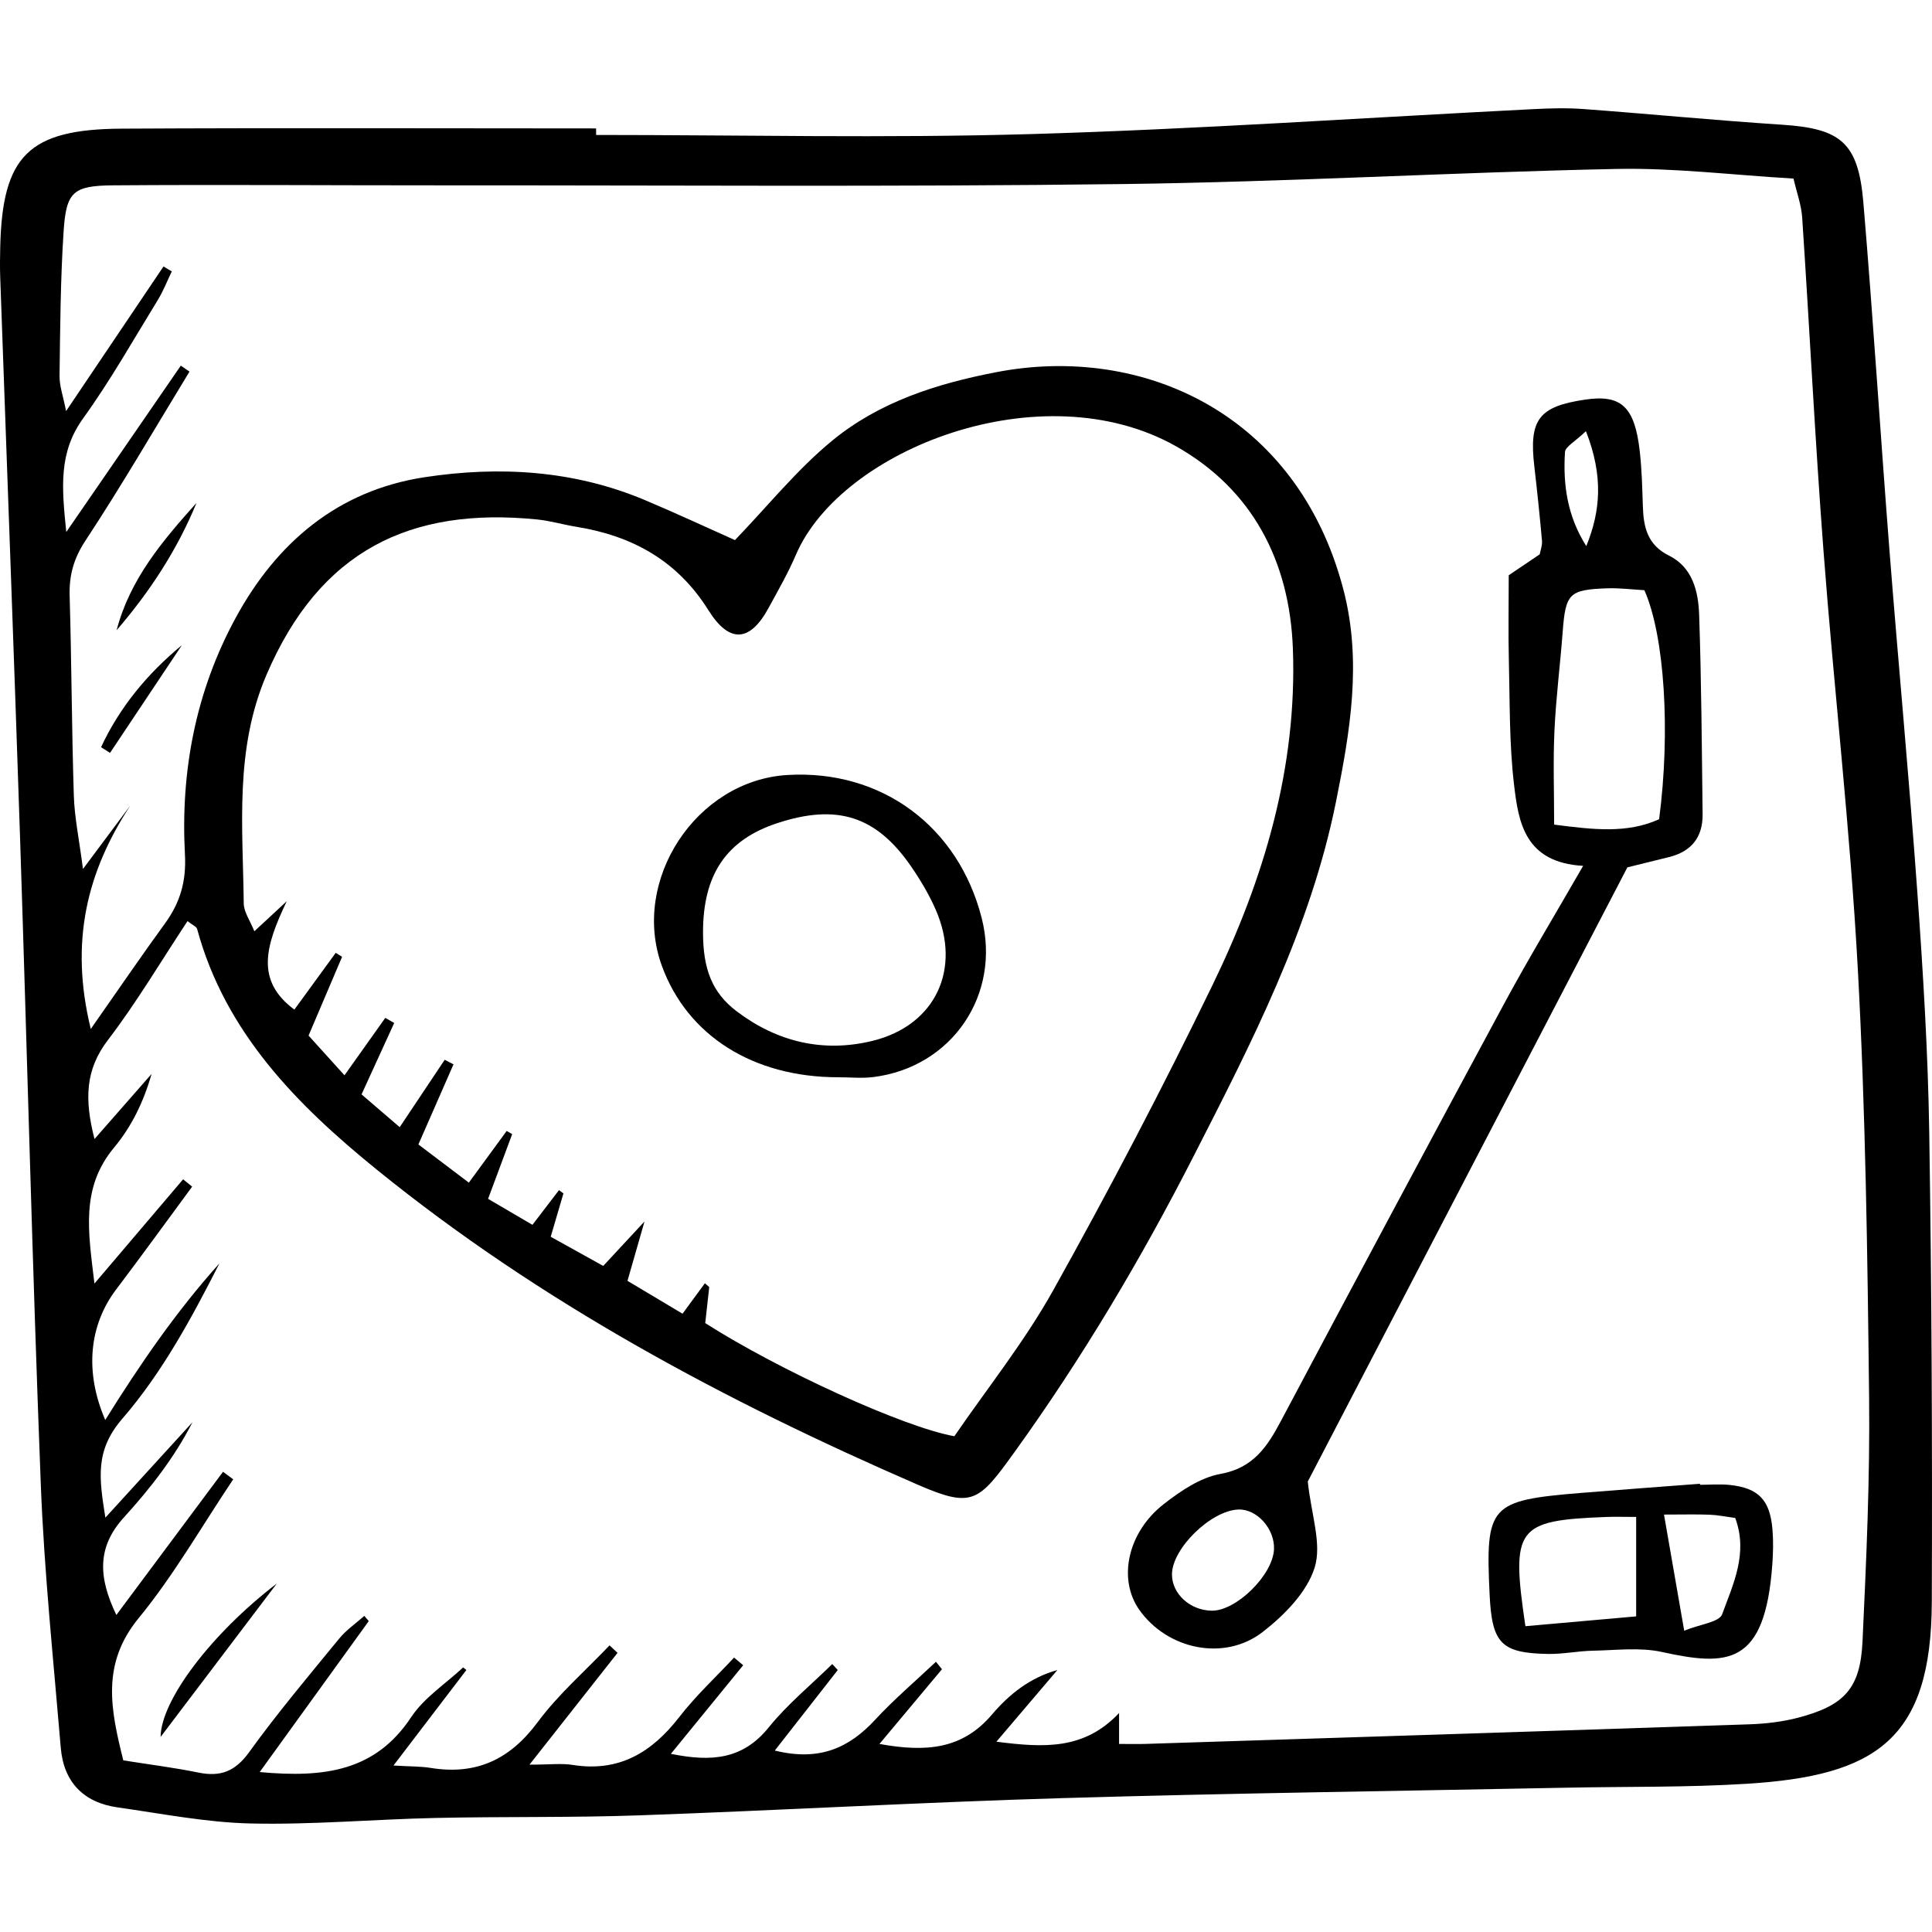 <?xml version='1.0' encoding='iso-8859-1'?>
<!DOCTYPE svg PUBLIC '-//W3C//DTD SVG 1.1//EN' 'http://www.w3.org/Graphics/SVG/1.1/DTD/svg11.dtd'>
<svg version="1.1" xmlns="http://www.w3.org/2000/svg" viewBox="0 0 427.652 427.652" xmlns:xlink="http://www.w3.org/1999/xlink" enable-background="new 0 0 427.652 427.652">
  <g>
    <path d="m131.952,29.873c32.08,0 64.181,0.74 96.233-0.194 37.124-1.082 74.204-3.652 111.306-5.528 3.677-0.186 7.389-0.284 11.054-0.012 14.651,1.086 29.278,2.514 43.936,3.468 12.961,0.844 16.859,3.939 17.977,17.194 2.166,25.672 3.775,51.39 5.783,77.077 1.978,25.3 4.375,50.568 6.185,75.879 1.26,17.624 2.343,35.287 2.617,52.947 0.539,34.646 0.693,69.302 0.565,103.952-0.113,30.543-12.561,38.399-40.848,40.179-13.229,0.832-26.524,0.606-39.788,0.87-37.2,0.738-74.409,1.212-111.598,2.305-31.284,0.919-62.543,2.71-93.823,3.818-15.045,0.533-30.116,0.247-45.171,0.579-13.619,0.3-27.243,1.53-40.84,1.224-9.858-0.222-19.69-2.172-29.504-3.561-7.553-1.069-11.95-5.61-12.586-13.212-1.623-19.421-3.664-38.836-4.421-58.296-1.862-47.849-3.022-95.724-4.604-143.585-1.363-41.219-2.923-82.433-4.38-123.649-0.078-2.21-0.045-4.425 0.006-6.637 0.46-20.195 6.262-26.101 26.86-26.214 35.01-0.192 70.022-0.053 105.033-0.053 0.004,0.483 0.006,0.966 0.008,1.449zm75.221,337.964c0.445,0.551 0.89,1.102 1.336,1.652-4.366,5.217-8.732,10.434-13.839,16.537 10.318,1.879 18.36,1.192 24.891-6.493 3.794-4.464 8.39-8.166 14.492-9.868-4.348,5.11-8.696,10.221-13.498,15.865 10.48,1.34 19.428,1.862 27.153-6.348 0,3.262 0,4.899 0,6.843 2.218,0 4.051,0.051 5.88-0.008 44.538-1.422 89.076-2.83 133.612-4.335 3.638-0.123 7.349-0.553 10.86-1.476 10.224-2.688 13.727-6.472 14.212-16.865 0.841-18.016 1.661-36.067 1.457-54.091-0.358-31.665-0.783-63.361-2.51-94.971-1.685-30.834-5.248-61.56-7.586-92.364-1.865-24.57-3.083-49.19-4.717-73.779-0.185-2.785-1.209-5.514-1.923-8.607-13.589-0.794-26.443-2.397-39.259-2.131-36.436,0.756-72.849,2.886-109.285,3.345-50.493,0.637-101,0.259-151.5,0.285-23.967,0.012-47.935-0.185-71.901-0.002-8.89,0.068-10.392,1.452-10.966,10.168-0.702,10.655-0.758,21.357-0.902,32.041-0.029,2.19 0.789,4.39 1.446,7.762 7.782-11.553 14.67-21.779 21.559-32.006 0.615,0.36 1.23,0.721 1.845,1.082-1.03,2.126-1.884,4.357-3.113,6.357-5.403,8.79-10.488,17.819-16.511,26.168-5.447,7.551-4.755,15.258-3.732,25.16 9.173-13.326 17.26-25.075 25.348-36.823 0.642,0.44 1.283,0.879 1.925,1.319-7.622,12.5-14.974,25.179-23.021,37.4-2.629,3.992-3.643,7.698-3.509,12.28 0.429,14.735 0.462,29.482 0.926,44.216 0.15,4.771 1.158,9.515 2.024,16.2 4.546-6.092 7.513-10.068 10.479-14.043-9.608,14.671-13.47,30.181-8.752,49.457 6.035-8.609 11.112-16.057 16.414-23.341 3.369-4.629 4.753-9.303 4.429-15.305-0.989-18.319 2.356-36.001 11.183-52.268 9.098-16.766 22.686-28.289 41.849-31.215 16.523-2.522 33.069-1.561 48.802,5.067 7.025,2.96 13.938,6.186 19.913,8.85 7.3-7.577 13.756-15.645 21.573-22.054 10.402-8.528 23.018-12.565 36.318-15.125 32.404-6.236 66.61,9.237 76.78,48.089 4.172,15.939 1.489,31.502-1.632,47.01-5.662,28.137-18.732,53.434-31.633,78.677-11.572,22.642-24.552,44.472-39.453,65.173-7.977,11.083-9.336,12.595-21.375,7.37-42.721-18.54-83.656-40.408-119.942-69.856-17.492-14.196-33.458-30.24-39.684-53.194-0.152-0.559-1.072-0.911-2.128-1.754-5.841,8.829-11.228,17.953-17.614,26.314-5.025,6.578-5.221,13.095-2.977,21.925 4.757-5.428 8.694-9.92 12.631-14.412-1.734,6.121-4.428,11.667-8.264,16.258-7.473,8.943-5.758,18.605-4.378,30.141 7.309-8.593 13.468-15.834 19.627-23.076 0.666,0.543 1.333,1.087 1.999,1.63-5.599,7.588-11.123,15.232-16.816,22.748-5.958,7.866-7.058,18.168-2.418,28.897 7.739-12.412 15.754-24.069 25.277-34.667-6.174,12.146-12.698,24.214-21.462,34.344-6.109,7.061-5.189,13.12-3.788,21.942 7.196-7.882 13.237-14.499 19.278-21.116-4.044,7.894-9.373,14.685-15.165,21.054-5.988,6.584-5.697,13.247-1.685,21.61 8.32-11.169 15.966-21.433 23.612-31.696 0.753,0.554 1.506,1.108 2.259,1.662-6.915,10.301-13.109,21.193-20.941,30.742-8.32,10.145-6.202,20.199-3.39,31.473 5.842,0.93 11.281,1.606 16.634,2.703 4.897,1.003 8.157-0.27 11.234-4.535 6.243-8.653 13.14-16.84 19.906-25.106 1.569-1.917 3.696-3.378 5.566-5.048 0.331,0.386 0.662,0.773 0.992,1.159-7.846,10.86-15.693,21.72-24.141,33.414 14.396,1.331 25.651-0.241 33.526-12.146 2.858-4.32 7.617-7.382 11.509-11.018 0.239,0.191 0.478,0.383 0.717,0.575-5.14,6.734-10.279,13.468-16.137,21.143 3.86,0.232 6.061,0.175 8.195,0.524 10.07,1.646 17.555-1.811 23.701-10.099 4.598-6.201 10.569-11.384 15.929-17.02 0.59,0.553 1.18,1.106 1.769,1.658-6.17,7.834-12.339,15.667-19.489,24.745 4.542,0 7.101-0.334 9.545,0.058 10.262,1.646 17.531-2.748 23.613-10.603 3.638-4.699 8.057-8.792 12.126-13.158 0.673,0.565 1.347,1.13 2.02,1.695-5.142,6.301-10.285,12.602-16.006,19.612 9.166,1.871 15.995,1.164 21.668-5.865 4.13-5.118 9.33-9.371 14.053-14.01 0.406,0.443 0.812,0.885 1.218,1.328-4.533,5.796-9.066,11.593-13.94,17.824 10.008,2.461 16.522-0.672 22.237-6.842 4.196-4.532 8.937-8.559 13.435-12.812zm4.077-49.924c7.194-10.502 15.511-20.889 21.905-32.35 12.368-22.169 24.16-44.697 35.246-67.535 11.353-23.391 18.758-48.086 17.781-74.456-0.713-19.259-8.883-35.211-25.874-44.793-29.653-16.724-74.109,0.593-84.144,24.052-1.728,4.04-3.941,7.88-6.046,11.75-4.09,7.519-8.646,7.94-13.303,0.499-6.889-11.009-16.875-16.481-29.265-18.48-2.901-0.469-5.753-1.326-8.666-1.617-28.053-2.808-48.106,6.871-59.896,34.392-7.085,16.538-5.223,33.569-5.035,50.599 0.021,1.914 1.413,3.812 2.346,6.164 2.082-1.929 3.574-3.312 7.177-6.651-4.736,9.914-6.995,17.554 1.681,23.992 3.074-4.22 6.116-8.395 9.158-12.57 0.469,0.294 0.938,0.589 1.407,0.883-2.392,5.621-4.785,11.242-7.421,17.436 2.684,2.968 5.235,5.788 7.951,8.791 3.454-4.86 6.243-8.785 9.032-12.71 0.658,0.377 1.316,0.753 1.974,1.13-2.353,5.145-4.707,10.291-7.229,15.805 2.995,2.573 5.635,4.842 8.447,7.258 3.649-5.466 6.804-10.19 9.958-14.915 0.65,0.334 1.3,0.667 1.951,1.001-2.553,5.828-5.105,11.655-7.771,17.741 3.971,3.004 7.374,5.58 11.168,8.45 3.113-4.252 5.745-7.848 8.377-11.444 0.404,0.236 0.809,0.472 1.213,0.707-1.721,4.624-3.442,9.247-5.332,14.325 3.622,2.122 6.62,3.879 9.817,5.752 2.329-3.043 4.102-5.361 5.876-7.679 0.328,0.242 0.655,0.485 0.983,0.727-0.89,3.035-1.781,6.069-2.815,9.594 4.227,2.347 7.999,4.44 11.626,6.454 2.813-3.03 5.109-5.502 9.135-9.838-1.695,5.91-2.663,9.288-3.767,13.138 4.363,2.605 8.338,4.979 12.186,7.276 2.033-2.77 3.491-4.755 4.948-6.74 0.209,0.183 0.419,0.365 0.963,0.841-0.286,2.576-0.598,5.38-0.887,7.977 16.219,10.364 43.862,23.028 55.145,25.044z"/>
    <path d="m350.43,191.659c-12.959-0.732-14.321-9.683-15.303-18.044-1.07-9.105-0.908-18.361-1.14-27.555-0.146-5.766-0.027-11.54-0.027-18.728 1.335-0.901 4.004-2.703 6.863-4.632 0.162-0.901 0.591-1.975 0.5-3.002-0.49-5.485-1.058-10.965-1.696-16.435-1.212-10.389 0.948-13.275 11.221-14.804 8.015-1.193 11.006,1.544 12.12,11.461 0.451,4.015 0.554,8.075 0.68,12.119 0.144,4.613 0.988,8.565 5.769,10.934 5.254,2.603 6.515,7.945 6.692,13.112 0.504,14.707 0.586,29.428 0.765,44.145 0.062,5.101-2.505,8.284-7.483,9.498-3.194,0.779-6.383,1.576-9.168,2.264-23.978,46.077-47.733,91.728-70.745,135.95 0.76,7.29 3.171,13.83 1.51,19.083-1.722,5.447-6.716,10.512-11.474,14.204-8.534,6.624-21.171,3.866-27.345-4.913-4.753-6.759-2.623-17.112 5.45-23.4 3.705-2.886 8.066-5.853 12.513-6.655 7.275-1.311 10.357-5.997 13.378-11.682 16.395-30.862 32.854-61.69 49.449-92.446 5.232-9.701 10.952-19.14 17.471-30.474zm13.553-61.018c-2.589-0.141-5.47-0.518-8.334-0.414-8.366,0.305-9.106,1.181-9.747,9.642-0.553,7.298-1.485,14.575-1.822,21.88-0.315,6.828-0.067,13.681-0.067,20.784 8.678,1.111 16.137,2.016 23.235-1.192 2.542-19.332 1.221-40.62-3.265-50.7zm-81.98,212.286c0.187-4.513-3.775-8.934-7.878-8.792-6.078,0.211-14.71,8.647-14.707,14.372 0.002,4.283 3.973,7.922 8.751,8.023 5.447,0.115 13.598-7.9 13.834-13.603zm69.044-247.486c-2.422,2.336-4.56,3.42-4.636,4.634-0.451,7.142 0.49,14.142 4.717,20.807 3.133-7.699 3.848-15.417-0.081-25.441z"/>
    <path d="m376.306,328.661c2.208,0 4.438-0.198 6.62,0.037 6.359,0.685 8.891,3.352 9.422,9.957 0.206,2.558 0.138,5.159-0.048,7.723-1.625,22.355-9.867,22.486-24.439,19.289-4.883-1.071-10.179-0.374-15.283-0.279-3.289,0.061-6.575,0.769-9.855,0.716-10.439-0.168-12.48-2.328-12.993-13.146-0.939-19.798-0.024-20.833 20.271-22.499 8.76-0.719 17.528-1.352 26.292-2.024 0.005,0.075 0.009,0.151 0.013,0.226zm-38.653,31.301c8.7-0.771 16.801-1.489 24.514-2.173 0-8.025 0-14.772 0-22.013-2.446,0-4.571-0.071-6.69,0.011-19.787,0.763-21.063,2.316-17.824,24.175zm30.676-24.709c1.546,8.885 2.856,16.41 4.473,25.7 3.527-1.431 7.758-1.877 8.398-3.633 2.424-6.649 5.806-13.5 2.89-21.318-2.108-0.279-3.874-0.649-5.652-0.718-2.895-0.114-5.798-0.031-10.109-0.031z"/>
    <path d="m61.28,350.511c-8.577,11.321-17.155,22.643-25.732,33.964 0.086-8.079 11.116-22.765 25.732-33.964z"/>
    <path d="m25.817,139.495c2.952-11.315 10.187-19.816 17.681-28.18-4.273,10.41-10.386,19.725-17.681,28.18z"/>
    <path d="m40.258,142.812c-5.301,7.948-10.603,15.896-15.904,23.844-0.662-0.422-1.323-0.845-1.985-1.267 4.064-8.728 10.145-16.18 17.889-22.577z"/>
    <path d="m185.62,238.454c-18.901,0.022-33.449-9.193-39.101-24.626-6.937-18.942 7.575-41.059 27.741-42.279 20.774-1.257 37.835,11.287 43.034,31.64 4.337,16.977-6.545,33.033-23.977,35.221-2.529,0.317-5.13,0.044-7.697,0.044zm-30.003-32.041c0.007,8.021 1.958,13.277 7.429,17.428 8.935,6.78 19.157,9.225 30.064,6.561 13.955-3.409 19.806-15.9 13.977-29.121-1.468-3.331-3.365-6.527-5.437-9.529-7.688-11.142-16.383-13.882-29.568-9.557-11.276,3.699-16.476,11.348-16.465,24.218z"/>
  </g>
</svg>
